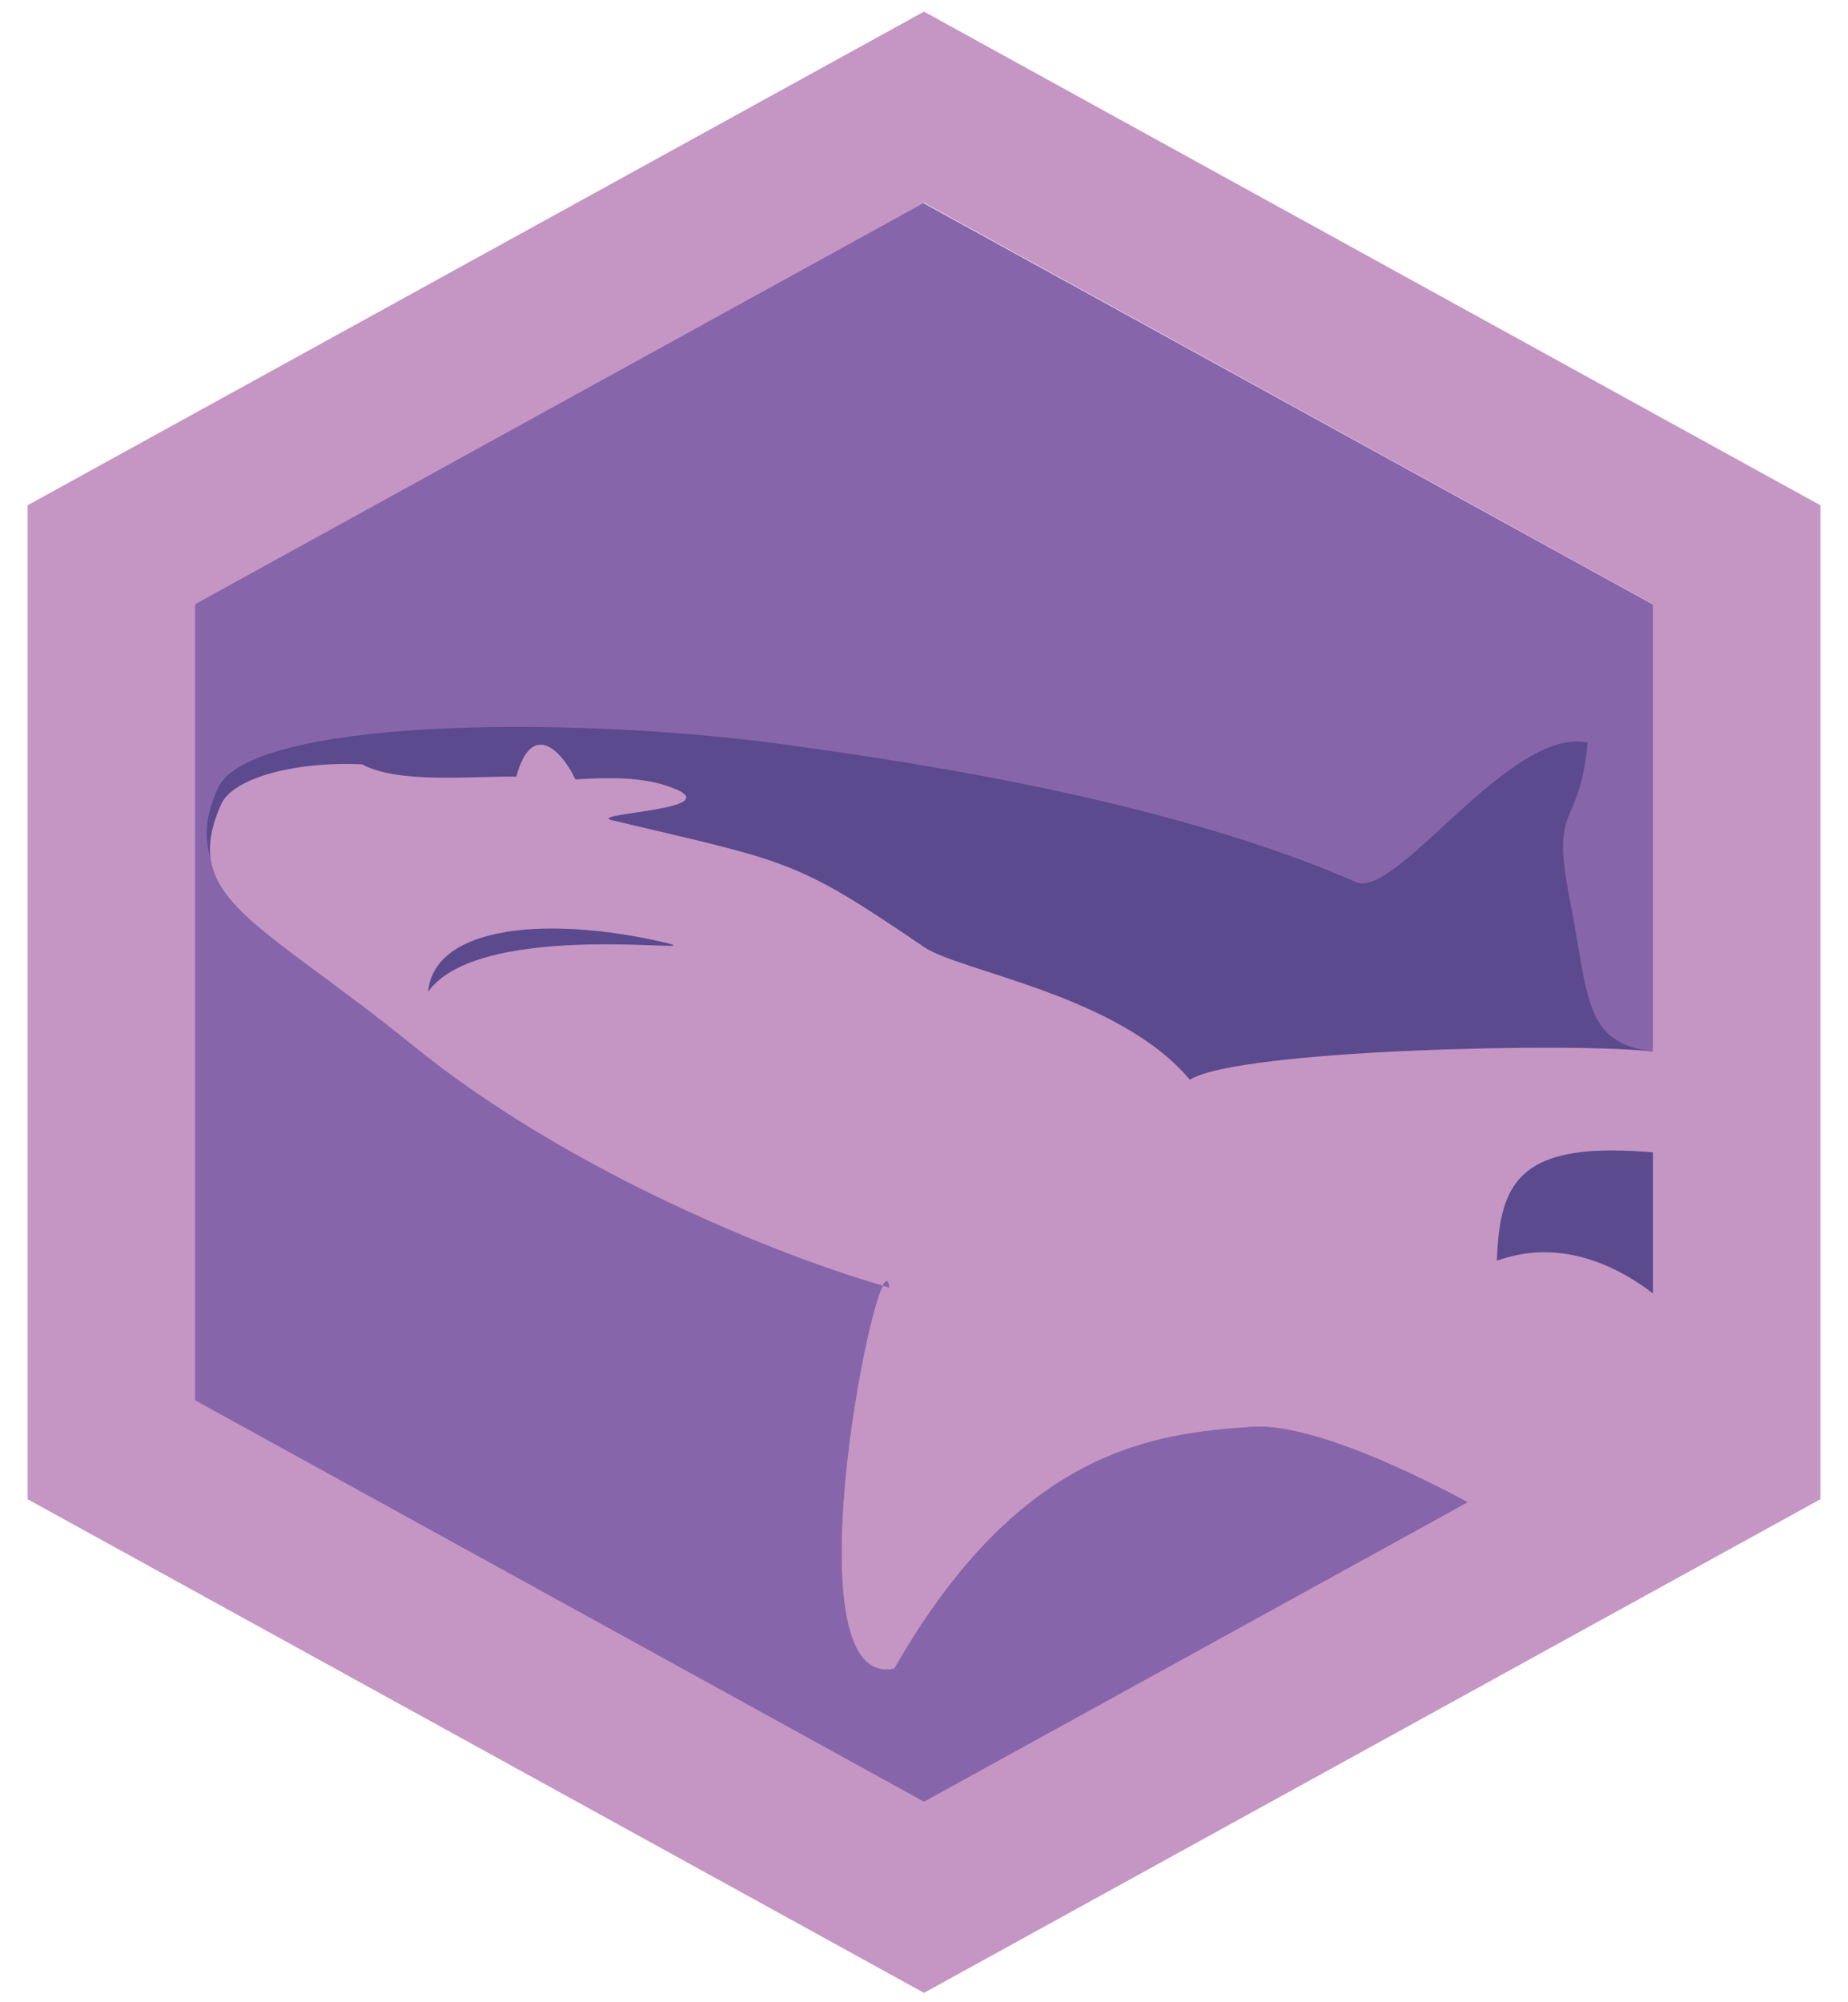 <?xml version="1.0" standalone="no"?>
<!DOCTYPE svg PUBLIC "-//W3C//DTD SVG 1.1//EN" "http://www.w3.org/Graphics/SVG/1.1/DTD/svg11.dtd">
<svg width="100%" height="100%" viewBox="0 0 121 131" version="1.1" xmlns="http://www.w3.org/2000/svg" xmlns:xlink="http://www.w3.org/1999/xlink" xml:space="preserve" style="fill-rule:evenodd;clip-rule:evenodd;stroke-linejoin:round;stroke-miterlimit:1.414;">
    <g>
        <g>
            <path d="M60.334,13.219L108.255,39.57L108.255,92.271L60.334,118.622L12.413,92.271L12.413,39.57L60.334,13.219Z" style="fill:rgb(135,101,171);"/>
            <path d="M14.259,51.588C16.27,47.102 36.731,46.731 51.386,48.726C62.401,50.226 77.332,52.75 88.798,57.727C91.44,58.874 98.851,47.555 103.945,48.595C103.41,54.506 101.491,52.284 102.782,58.874C104.073,65.464 103.675,68.206 108.255,68.829C110.458,69.128 112.121,69.354 113.709,69.248C113.292,77.838 113.709,93.641 113.709,93.641L100.481,100.805C100.481,100.805 87.811,92.951 81.896,93.381C75.789,93.826 66.858,94.668 58.559,109.201C51.248,110.779 57.738,79.883 58.225,84.266C51.519,82.384 37.413,76.847 27.031,68.42C16.923,60.215 11.48,57.787 14.259,51.588Z" style="fill:rgb(91,74,141);"/>
            <path d="M14.49,52.613C15.219,50.988 19.131,49.809 23.708,50.023C26.095,51.299 30.812,50.792 33.806,50.822C34.818,47.111 36.778,49.105 37.672,51.004C40.4,50.845 42.514,50.874 44.379,51.704C47.207,53.038 38.218,53.242 40.117,53.691C51.748,56.445 52.024,56.209 60.5,61.975C62.882,63.595 73.249,65.108 77.906,70.66C81.106,68.653 103.675,68.206 108.255,68.829C110.458,69.128 112.121,69.354 113.709,69.248C113.612,71.249 113.56,73.641 113.537,76.133C99.934,73.791 98.227,76.449 98.01,82.508C104.598,80.115 110.511,86.063 112.208,89.005C112.257,91.852 113.709,93.641 113.709,93.641L100.481,100.805C100.481,100.805 87.811,92.951 81.896,93.381C75.789,93.826 66.858,94.668 58.559,109.201C51.248,110.779 57.738,79.883 58.225,84.266C51.519,82.384 37.413,76.847 27.031,68.42C16.923,60.215 11.712,58.811 14.49,52.613Z" style="fill:rgb(197,149,196);"/>
            <path d="M28.03,64.9C28.463,60.497 36.06,59.965 43.406,61.656C47.615,62.626 31.553,60.014 28.03,64.9Z" style="fill:rgb(91,74,141);"/>
            <path d="M60.5,130.421L1.811,98.117L1.811,33.065L60.5,0.761L119.189,33.065L119.189,98.117L60.5,130.421ZM60.5,117.91L108.228,91.639L108.228,39.543L60.5,13.273L12.772,39.543L12.772,91.639L60.5,117.91Z" style="fill:rgb(197,149,196);"/>
        </g>
    </g>
</svg>
